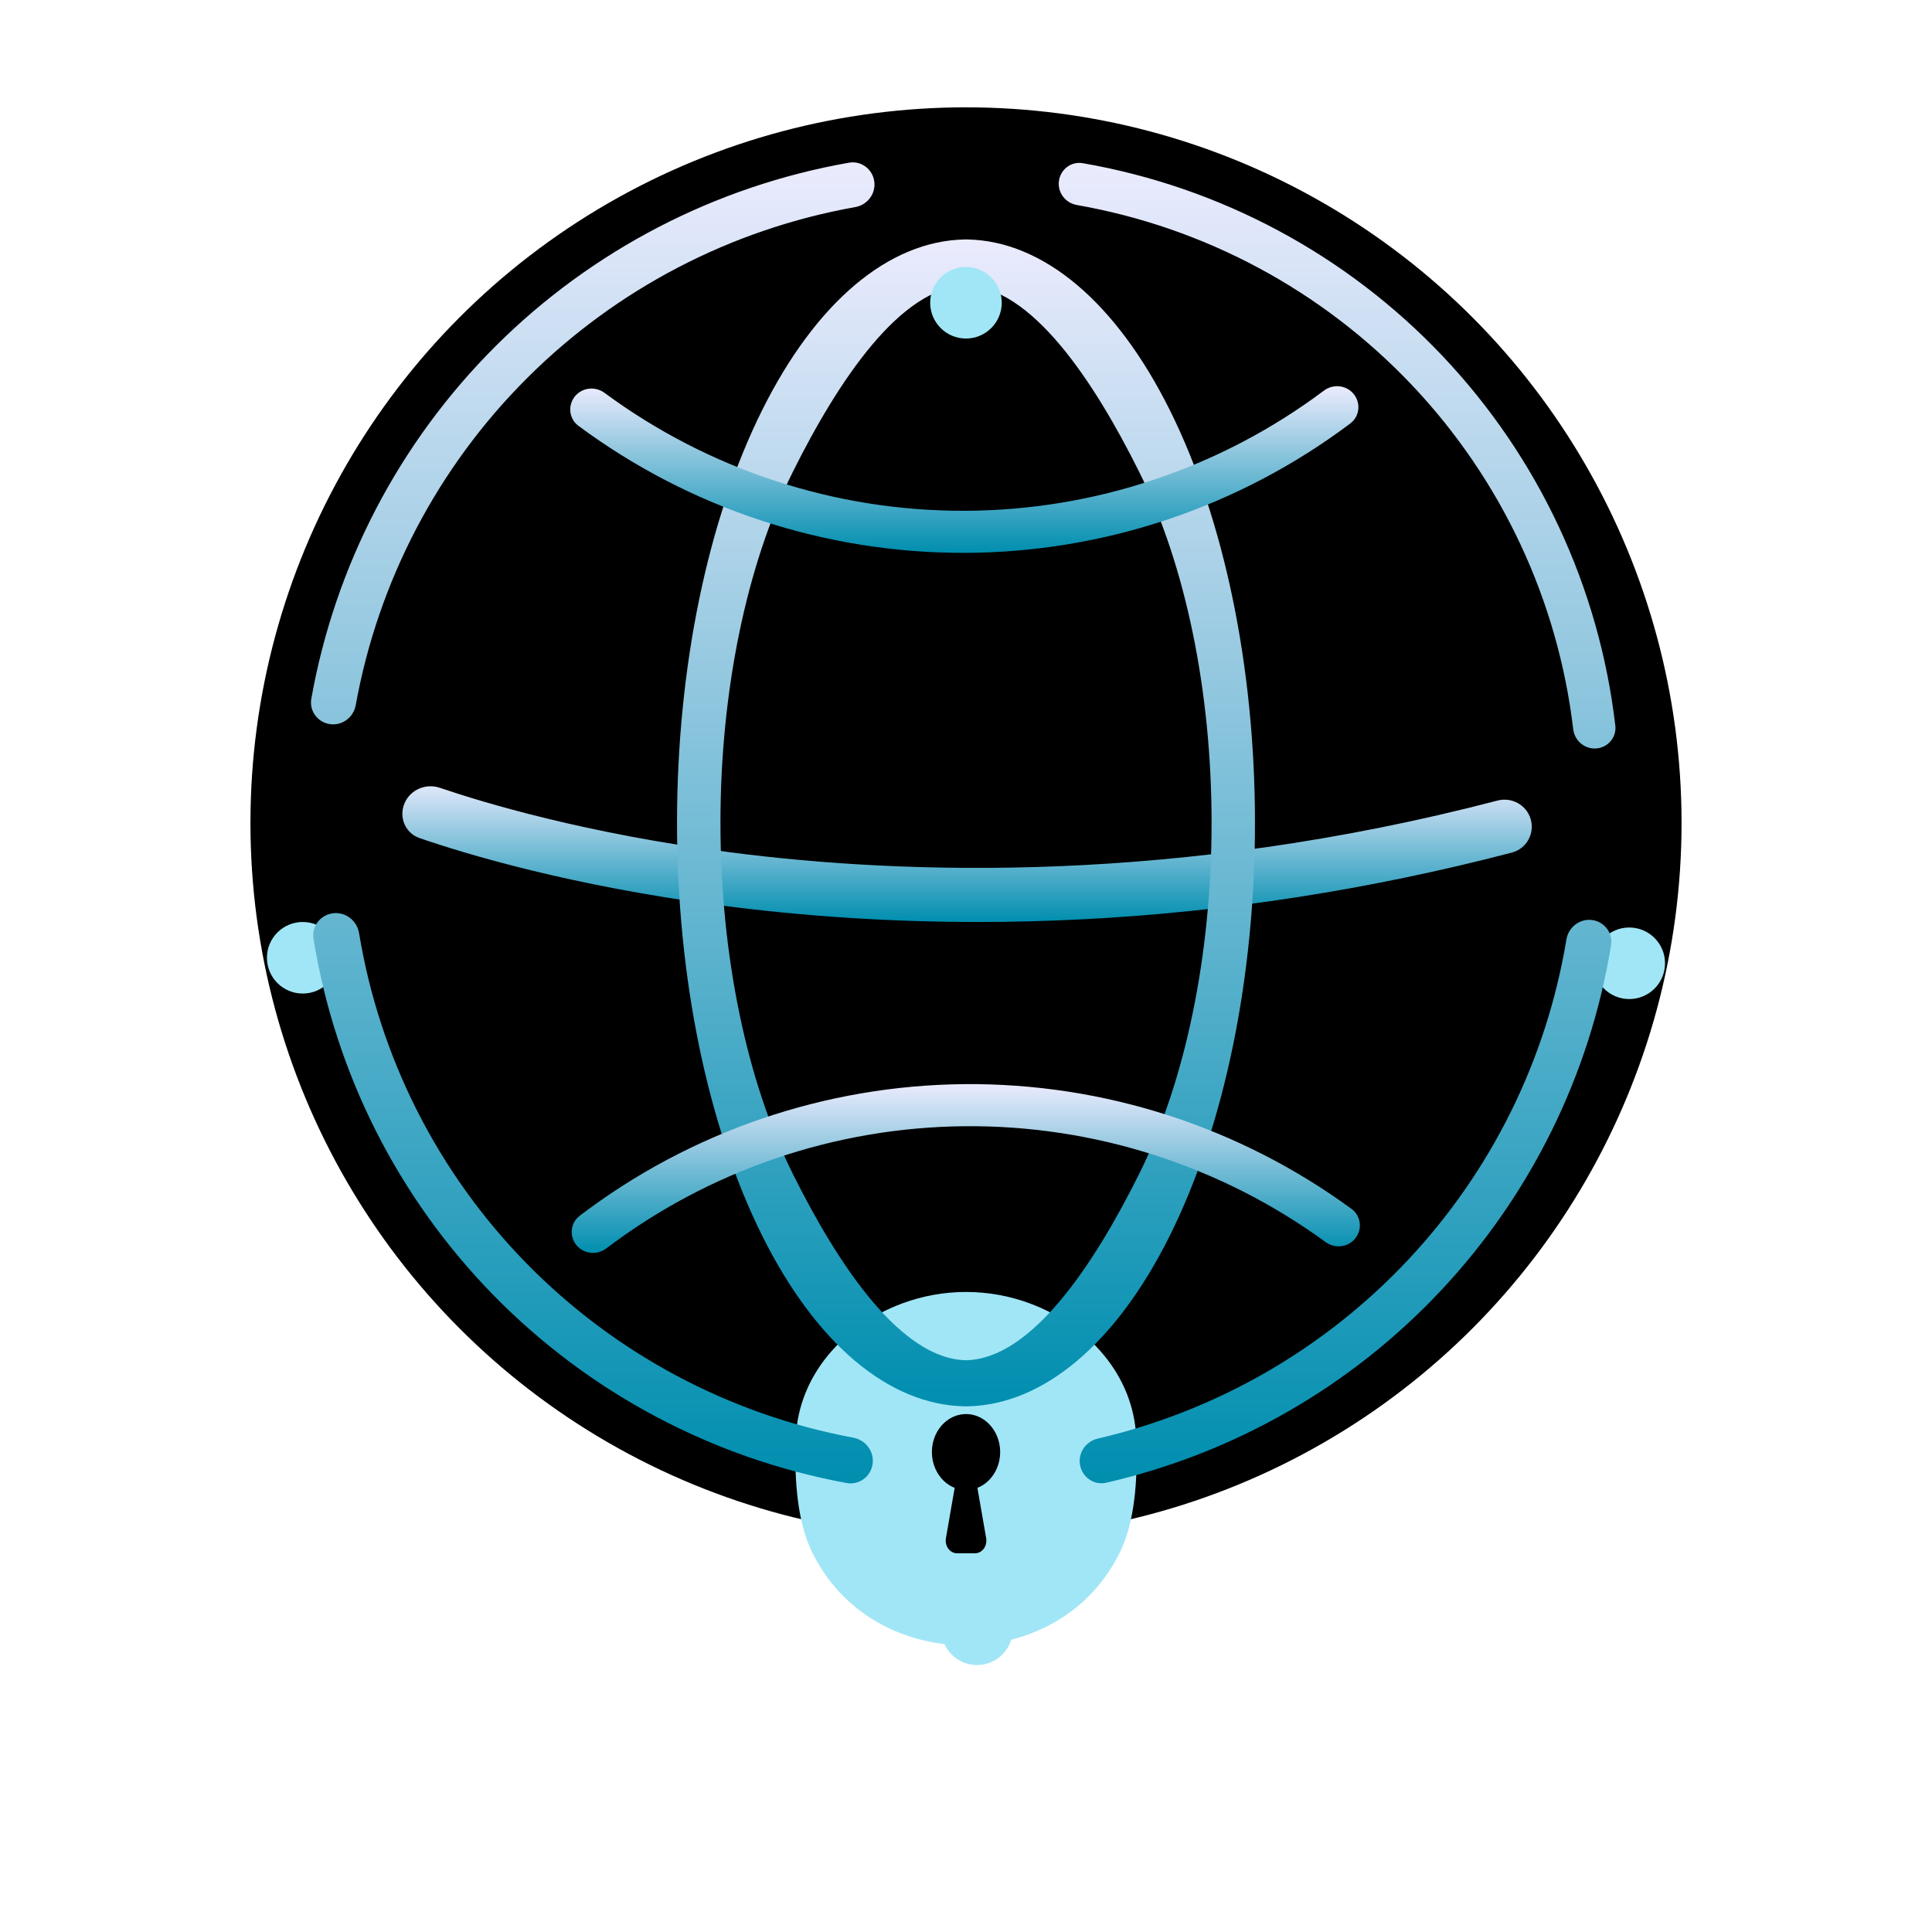 <svg width="54" height="54" viewBox="0 0 54 54" fill="none" xmlns="http://www.w3.org/2000/svg">
<circle cx="27" cy="23" r="20" fill="black"/>
<path d="M27.335 25.77C24.899 25.77 22.483 25.614 20.121 25.304C15.933 24.753 13.009 23.867 11.726 23.424C11.323 23.285 11.139 22.835 11.31 22.445C11.474 22.068 11.906 21.887 12.295 22.02C13.533 22.441 16.382 23.298 20.392 23.82C25.283 24.456 32.928 24.707 41.857 22.376C42.255 22.272 42.667 22.5 42.783 22.895C42.901 23.299 42.666 23.723 42.258 23.83C38.291 24.866 34.251 25.493 30.237 25.696C29.268 25.745 28.3 25.77 27.335 25.77Z" fill="url(#paint0_linear_999_4750)"/>
<g filter="url(#filter0_d_999_4750)">
<path d="M22.59 25.134C22.262 24.301 22.201 23.199 22.243 22.184C22.317 20.439 23.579 19.039 25.217 18.431C26.368 18.004 27.634 18.004 28.785 18.431C30.422 19.039 31.685 20.439 31.758 22.184C31.801 23.199 31.739 24.301 31.412 25.134C31.295 25.43 31.135 25.719 30.944 25.996C29.114 28.652 24.888 28.652 23.058 25.996C22.867 25.719 22.706 25.43 22.59 25.134Z" fill="#A1E6F6"/>
<path d="M27.955 22.584C27.955 22.804 27.894 23.018 27.78 23.198C27.666 23.377 27.505 23.513 27.319 23.586L27.564 24.994C27.572 25.045 27.571 25.098 27.559 25.149C27.548 25.199 27.526 25.246 27.497 25.287C27.467 25.327 27.429 25.359 27.387 25.381C27.344 25.404 27.298 25.415 27.251 25.415H26.75C26.703 25.415 26.657 25.404 26.615 25.381C26.573 25.359 26.535 25.327 26.505 25.286C26.476 25.246 26.454 25.199 26.443 25.149C26.431 25.098 26.43 25.045 26.439 24.994L26.683 23.586C26.518 23.521 26.372 23.407 26.262 23.256C26.151 23.105 26.08 22.924 26.056 22.731C26.032 22.538 26.056 22.342 26.125 22.163C26.195 21.985 26.307 21.831 26.45 21.718C26.593 21.606 26.76 21.539 26.935 21.526C27.109 21.512 27.284 21.553 27.439 21.642C27.594 21.732 27.724 21.867 27.815 22.033C27.906 22.199 27.954 22.39 27.955 22.584Z" fill="black"/>
</g>
<path fill-rule="evenodd" clip-rule="evenodd" d="M27 6.693C27.013 6.692 27.026 6.692 27.038 6.692V6.693C29.163 6.733 31.196 8.447 32.7 11.469C34.222 14.527 35.077 18.675 35.077 23C35.077 27.325 34.222 31.473 32.7 34.531C31.196 37.553 29.163 39.267 27.038 39.307V39.308C27.026 39.308 27.013 39.308 27 39.308C26.988 39.308 26.975 39.308 26.962 39.308V39.307C24.837 39.267 22.804 37.553 21.3 34.531C19.778 31.473 18.923 27.325 18.923 23C18.923 18.675 19.778 14.527 21.3 11.469C22.804 8.447 24.837 6.733 26.962 6.693V6.692C26.975 6.692 26.987 6.692 27 6.693ZM27 7.981C25.184 8.017 23.444 10.61 22.158 13.193C20.864 15.794 20.137 19.322 20.137 23C20.137 26.678 20.864 30.206 22.158 32.807C23.444 35.39 25.184 37.983 27 38.019C28.817 37.983 30.557 35.39 31.842 32.807C33.136 30.206 33.864 26.678 33.864 23C33.864 19.322 33.136 15.794 31.842 13.193C30.557 10.61 28.817 8.017 27 7.981Z" fill="url(#paint1_linear_999_4750)"/>
<g filter="url(#filter1_d_999_4750)">
<circle cx="8.461" cy="22.77" r="1" fill="#A1E6F6"/>
</g>
<g filter="url(#filter2_d_999_4750)">
<circle cx="26.999" cy="4.462" r="1" fill="#A1E6F6"/>
</g>
<g filter="url(#filter3_d_999_4750)">
<circle cx="45.538" cy="22.924" r="1" fill="#A1E6F6"/>
</g>
<g filter="url(#filter4_d_999_4750)">
<circle cx="27.307" cy="41.539" r="1" fill="#A1E6F6"/>
</g>
<path fill-rule="evenodd" clip-rule="evenodd" d="M23.731 4.547C24.071 4.487 24.388 4.727 24.436 5.069C24.485 5.411 24.246 5.727 23.906 5.788C20.438 6.406 17.237 8.07 14.738 10.562C12.238 13.055 10.568 16.248 9.943 19.709C9.882 20.05 9.566 20.288 9.223 20.24C8.88 20.191 8.641 19.873 8.701 19.532C9.365 15.802 11.16 12.36 13.851 9.676C16.543 6.992 19.994 5.204 23.731 4.547ZM45.149 20.282C45.187 20.606 44.944 20.892 44.62 20.919C44.295 20.946 44.01 20.704 43.972 20.381C43.544 16.779 41.966 13.405 39.464 10.763C36.961 8.12 33.675 6.358 30.098 5.73C29.777 5.674 29.552 5.377 29.598 5.054C29.643 4.732 29.941 4.506 30.262 4.561C34.104 5.227 37.635 7.116 40.322 9.953C43.008 12.79 44.698 16.415 45.149 20.282ZM9.308 25.526C8.956 25.57 8.706 25.891 8.763 26.241C9.37 29.996 11.126 33.478 13.797 36.205C16.469 38.932 19.917 40.762 23.664 41.451C24.011 41.515 24.337 41.273 24.389 40.923C24.441 40.573 24.2 40.249 23.852 40.184C20.382 39.536 17.19 37.837 14.714 35.309C12.239 32.782 10.608 29.558 10.036 26.08C9.978 25.731 9.659 25.482 9.308 25.526ZM30.922 41.442C30.584 41.52 30.255 41.296 30.189 40.956C30.122 40.616 30.345 40.287 30.683 40.209C33.999 39.439 37.018 37.704 39.353 35.217C41.688 32.731 43.227 29.611 43.782 26.257C43.839 25.915 44.153 25.671 44.497 25.715C44.842 25.759 45.086 26.075 45.03 26.418C44.441 30.033 42.786 33.397 40.27 36.076C37.754 38.756 34.498 40.622 30.922 41.442Z" fill="url(#paint2_linear_999_4750)"/>
<path d="M16.065 11.084C15.864 11.339 15.906 11.709 16.167 11.902C19.288 14.216 23.077 15.465 26.971 15.453C30.864 15.44 34.642 14.168 37.742 11.835C38.002 11.64 38.042 11.268 37.838 11.015C37.634 10.762 37.264 10.723 37.004 10.918C34.112 13.085 30.593 14.265 26.966 14.277C23.339 14.288 19.809 13.13 16.897 10.981C16.636 10.788 16.267 10.83 16.065 11.084Z" fill="url(#paint3_linear_999_4750)"/>
<path d="M37.884 34.609C38.084 34.353 38.039 33.983 37.778 33.791C34.643 31.495 30.847 30.268 26.953 30.302C23.06 30.337 19.29 31.631 16.203 33.981C15.944 34.178 15.907 34.55 16.112 34.802C16.317 35.053 16.687 35.09 16.946 34.894C19.826 32.711 23.338 31.51 26.965 31.478C30.592 31.446 34.128 32.585 37.052 34.717C37.315 34.908 37.683 34.864 37.884 34.609Z" fill="url(#paint4_linear_999_4750)"/>
<defs>
<filter id="filter0_d_999_4750" x="15.231" y="18.111" width="23.539" height="34.877" filterUnits="userSpaceOnUse" color-interpolation-filters="sRGB">
<feFlood flood-opacity="0" result="BackgroundImageFix"/>
<feColorMatrix in="SourceAlpha" type="matrix" values="0 0 0 0 0 0 0 0 0 0 0 0 0 0 0 0 0 0 127 0" result="hardAlpha"/>
<feOffset dy="18"/>
<feGaussianBlur stdDeviation="3.5"/>
<feComposite in2="hardAlpha" operator="out"/>
<feColorMatrix type="matrix" values="0 0 0 0 0.401 0 0 0 0 0.401 0 0 0 0 0.401 0 0 0 0.21 0"/>
<feBlend mode="normal" in2="BackgroundImageFix" result="effect1_dropShadow_999_4750"/>
<feBlend mode="normal" in="SourceGraphic" in2="effect1_dropShadow_999_4750" result="shape"/>
</filter>
<filter id="filter1_d_999_4750" x="0.761" y="19.07" width="15.4" height="15.4" filterUnits="userSpaceOnUse" color-interpolation-filters="sRGB">
<feFlood flood-opacity="0" result="BackgroundImageFix"/>
<feColorMatrix in="SourceAlpha" type="matrix" values="0 0 0 0 0 0 0 0 0 0 0 0 0 0 0 0 0 0 127 0" result="hardAlpha"/>
<feOffset dy="4"/>
<feGaussianBlur stdDeviation="3.35"/>
<feComposite in2="hardAlpha" operator="out"/>
<feColorMatrix type="matrix" values="0 0 0 0 0 0 0 0 0 0 0 0 0 0 0 0 0 0 0.14 0"/>
<feBlend mode="normal" in2="BackgroundImageFix" result="effect1_dropShadow_999_4750"/>
<feBlend mode="normal" in="SourceGraphic" in2="effect1_dropShadow_999_4750" result="shape"/>
</filter>
<filter id="filter2_d_999_4750" x="19.299" y="0.762" width="15.4" height="15.4" filterUnits="userSpaceOnUse" color-interpolation-filters="sRGB">
<feFlood flood-opacity="0" result="BackgroundImageFix"/>
<feColorMatrix in="SourceAlpha" type="matrix" values="0 0 0 0 0 0 0 0 0 0 0 0 0 0 0 0 0 0 127 0" result="hardAlpha"/>
<feOffset dy="4"/>
<feGaussianBlur stdDeviation="3.35"/>
<feComposite in2="hardAlpha" operator="out"/>
<feColorMatrix type="matrix" values="0 0 0 0 0 0 0 0 0 0 0 0 0 0 0 0 0 0 0.14 0"/>
<feBlend mode="normal" in2="BackgroundImageFix" result="effect1_dropShadow_999_4750"/>
<feBlend mode="normal" in="SourceGraphic" in2="effect1_dropShadow_999_4750" result="shape"/>
</filter>
<filter id="filter3_d_999_4750" x="37.838" y="19.224" width="15.4" height="15.4" filterUnits="userSpaceOnUse" color-interpolation-filters="sRGB">
<feFlood flood-opacity="0" result="BackgroundImageFix"/>
<feColorMatrix in="SourceAlpha" type="matrix" values="0 0 0 0 0 0 0 0 0 0 0 0 0 0 0 0 0 0 127 0" result="hardAlpha"/>
<feOffset dy="4"/>
<feGaussianBlur stdDeviation="3.35"/>
<feComposite in2="hardAlpha" operator="out"/>
<feColorMatrix type="matrix" values="0 0 0 0 0 0 0 0 0 0 0 0 0 0 0 0 0 0 0.14 0"/>
<feBlend mode="normal" in2="BackgroundImageFix" result="effect1_dropShadow_999_4750"/>
<feBlend mode="normal" in="SourceGraphic" in2="effect1_dropShadow_999_4750" result="shape"/>
</filter>
<filter id="filter4_d_999_4750" x="19.607" y="37.839" width="15.4" height="15.4" filterUnits="userSpaceOnUse" color-interpolation-filters="sRGB">
<feFlood flood-opacity="0" result="BackgroundImageFix"/>
<feColorMatrix in="SourceAlpha" type="matrix" values="0 0 0 0 0 0 0 0 0 0 0 0 0 0 0 0 0 0 127 0" result="hardAlpha"/>
<feOffset dy="4"/>
<feGaussianBlur stdDeviation="3.35"/>
<feComposite in2="hardAlpha" operator="out"/>
<feColorMatrix type="matrix" values="0 0 0 0 0 0 0 0 0 0 0 0 0 0 0 0 0 0 0.14 0"/>
<feBlend mode="normal" in2="BackgroundImageFix" result="effect1_dropShadow_999_4750"/>
<feBlend mode="normal" in="SourceGraphic" in2="effect1_dropShadow_999_4750" result="shape"/>
</filter>
<linearGradient id="paint0_linear_999_4750" x1="26.999" y1="21.77" x2="26.999" y2="25.77" gradientUnits="userSpaceOnUse">
<stop stop-color="white"/>
<stop stop-color="#EBEBFD"/>
<stop offset="1" stop-color="#008EAF"/>
</linearGradient>
<linearGradient id="paint1_linear_999_4750" x1="27" y1="6.693" x2="27" y2="39.308" gradientUnits="userSpaceOnUse">
<stop stop-color="white"/>
<stop stop-color="#EBEBFD"/>
<stop offset="1" stop-color="#008EAF"/>
</linearGradient>
<linearGradient id="paint2_linear_999_4750" x1="26.923" y1="4.539" x2="26.923" y2="41.462" gradientUnits="userSpaceOnUse">
<stop stop-color="white"/>
<stop stop-color="#EBEBFD"/>
<stop offset="1" stop-color="#008EAF"/>
</linearGradient>
<linearGradient id="paint3_linear_999_4750" x1="26.953" y1="10.795" x2="26.953" y2="15.453" gradientUnits="userSpaceOnUse">
<stop stop-color="white"/>
<stop stop-color="#EBEBFD"/>
<stop offset="1" stop-color="#008EAF"/>
</linearGradient>
<linearGradient id="paint4_linear_999_4750" x1="26.994" y1="30.302" x2="26.994" y2="35.02" gradientUnits="userSpaceOnUse">
<stop stop-color="white"/>
<stop stop-color="#EBEBFD"/>
<stop offset="1" stop-color="#008EAF"/>
</linearGradient>
</defs>
</svg>
